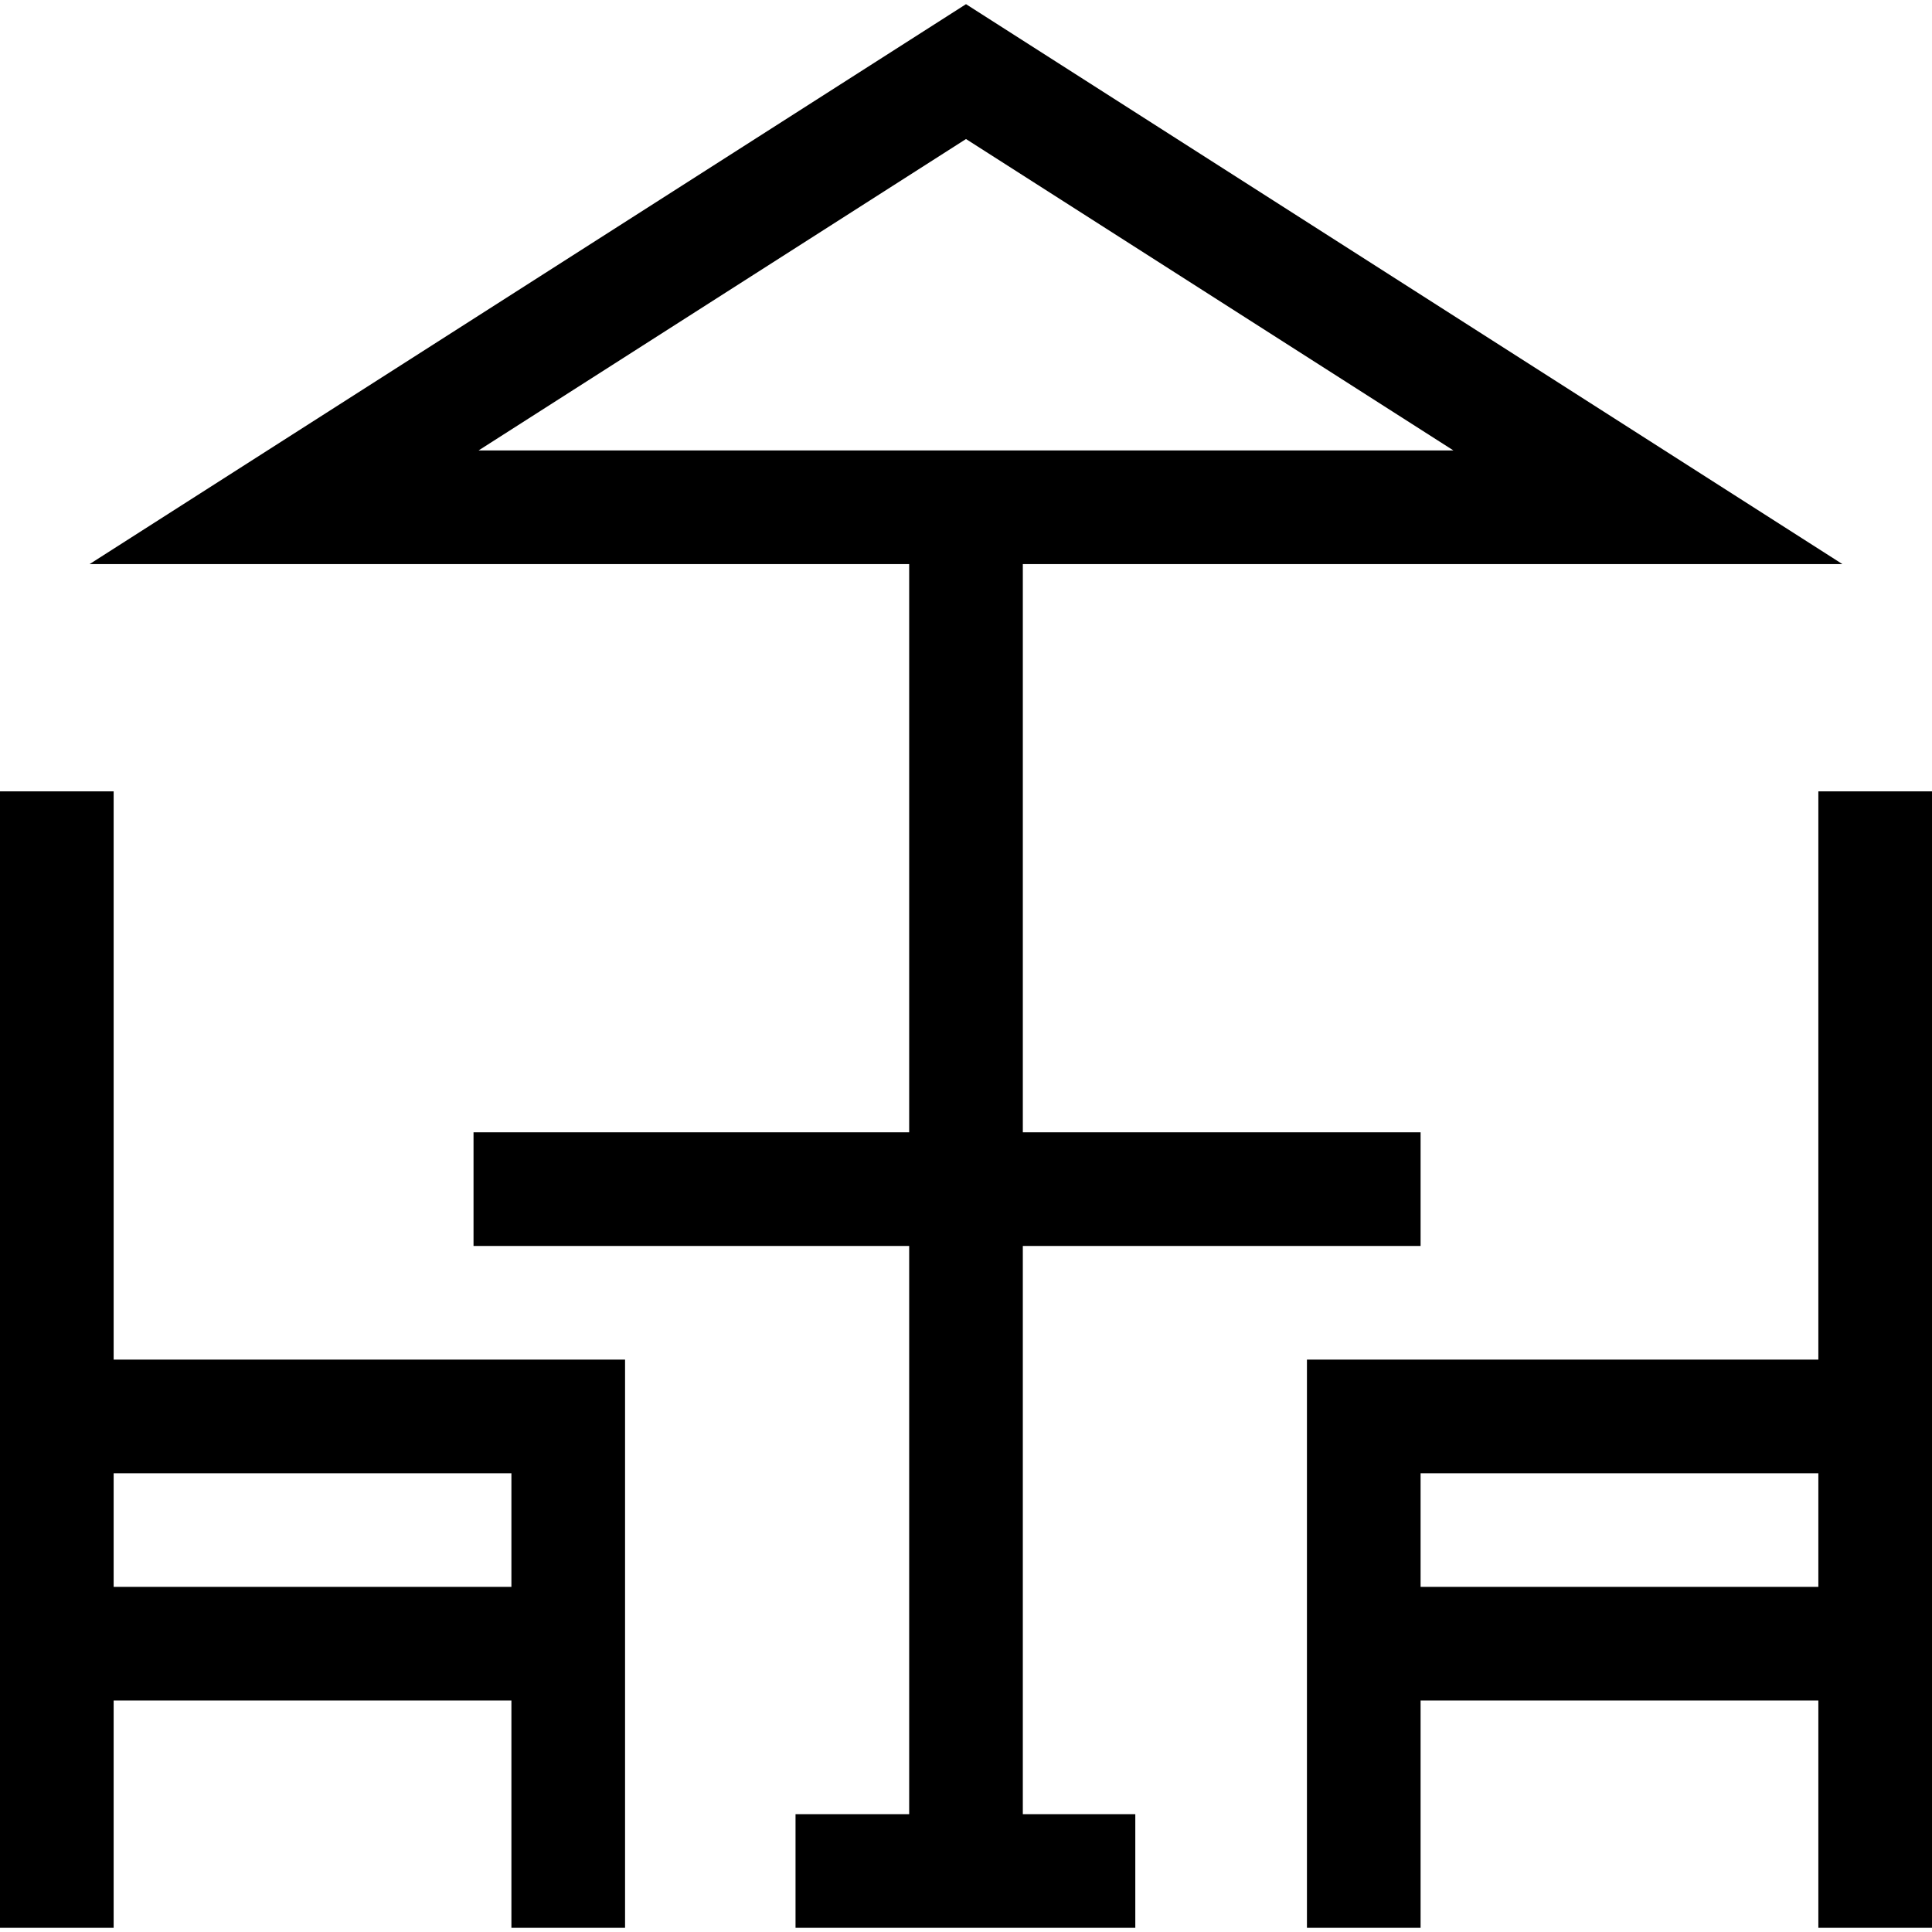 <svg id="Layer_1" enable-background="new 0 0 510 510" height="512" viewBox="0 0 510 510" width="512" xmlns="http://www.w3.org/2000/svg"><g id="XMLID_806_"><path id="XMLID_831_" d="m30 358.9v-150h-30v300h30v-60h105v60h30c0-6.904 0-143.078 0-150-16.905 0-120.523 0-135 0zm0 60v-30h105v30z"/><path id="XMLID_834_" d="m480 208.9v150c-13.798 0-117.263 0-135 0v150h30v-60h105v60h30c0-7.001 0-298.071 0-300zm-105 210v-30h105v30z"/><path id="XMLID_837_" d="m270 328.9h105v-30h-105v-150h216.339l-231.339-147.8-231.339 147.8h216.339v150h-115v30h115v150h-30v30h89.692v-30h-29.692zm-15-292.2 128.661 82.2h-257.322z"/></g></svg>